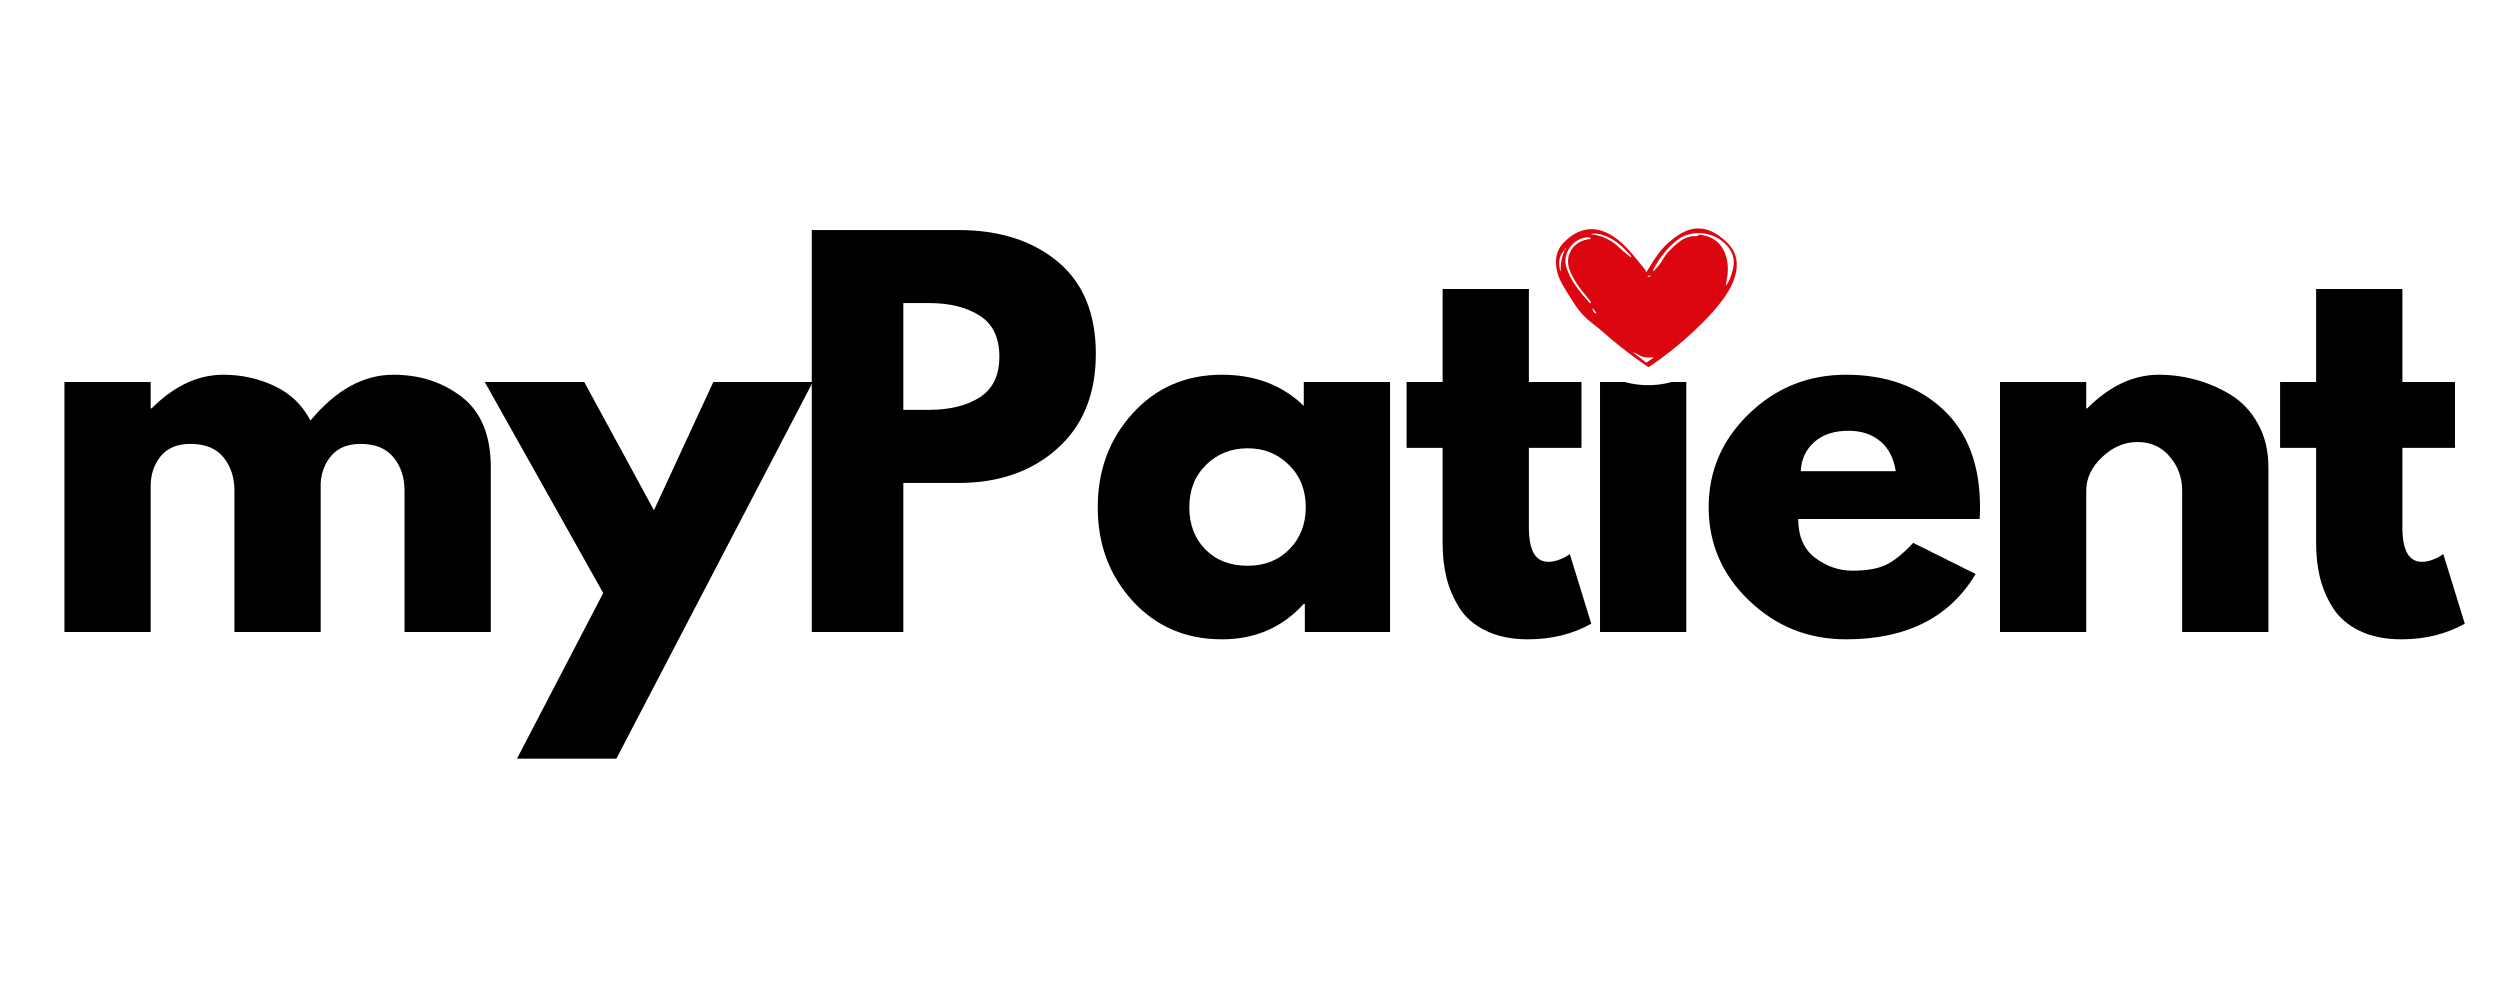 <svg xmlns="http://www.w3.org/2000/svg" xmlns:xlink="http://www.w3.org/1999/xlink" width="500" zoomAndPan="magnify" viewBox="0 0 375 150" height="200" preserveAspectRatio="xMidYMid meet" version="1.0"><defs><g/><clipPath id="7f5f204962"><path d="M 234.074 31.461 L 260.391 31.461 L 260.391 57.777 L 234.074 57.777 Z M 234.074 31.461 " clip-rule="nonzero"/></clipPath><clipPath id="d63bbda2ae"><path d="M 247.234 31.461 C 239.965 31.461 234.074 37.352 234.074 44.617 C 234.074 51.887 239.965 57.777 247.234 57.777 C 254.5 57.777 260.391 51.887 260.391 44.617 C 260.391 37.352 254.5 31.461 247.234 31.461 Z M 247.234 31.461 " clip-rule="nonzero"/></clipPath><clipPath id="a7f5bf54e8"><path d="M 233.387 34 L 260.711 34 L 260.711 55.078 L 233.387 55.078 Z M 233.387 34 " clip-rule="nonzero"/></clipPath></defs><rect x="-37.5" width="450" fill="#ffffff" y="-15" height="180" fill-opacity="1"/><rect x="-37.5" width="450" fill="#ffffff" y="-15" height="180" fill-opacity="1"/><g fill="#000000" fill-opacity="1"><g transform="translate(5.274, 94.804)"><g><path d="M 4.391 0 L 4.391 -37.5 L 17.328 -37.5 L 17.328 -33.547 L 17.469 -33.547 C 20.832 -36.91 24.414 -38.594 28.219 -38.594 C 30.945 -38.594 33.504 -38.031 35.891 -36.906 C 38.273 -35.789 40.078 -34.062 41.297 -31.719 C 45.098 -36.301 49.238 -38.594 53.719 -38.594 C 57.719 -38.594 61.156 -37.473 64.031 -35.234 C 66.906 -32.992 68.344 -29.484 68.344 -24.703 L 68.344 0 L 55.406 0 L 55.406 -21.203 C 55.406 -23.191 54.852 -24.859 53.75 -26.203 C 52.656 -27.547 51.016 -28.219 48.828 -28.219 C 46.922 -28.219 45.469 -27.645 44.469 -26.5 C 43.477 -25.352 42.93 -23.973 42.828 -22.359 L 42.828 0 L 29.891 0 L 29.891 -21.203 C 29.891 -23.191 29.344 -24.859 28.25 -26.203 C 27.156 -27.547 25.508 -28.219 23.312 -28.219 C 21.312 -28.219 19.812 -27.594 18.812 -26.344 C 17.82 -25.102 17.328 -23.629 17.328 -21.922 L 17.328 0 Z M 4.391 0 "/></g></g></g><g fill="#000000" fill-opacity="1"><g transform="translate(74.186, 94.804)"><g><path d="M 32.812 -37.5 L 47.734 -37.5 L 18.266 19 L 3.359 19 L 16.297 -5.844 L -1.469 -37.5 L 13.453 -37.5 L 23.906 -18.266 Z M 32.812 -37.5 "/></g></g></g><g fill="#000000" fill-opacity="1"><g transform="translate(117.374, 94.804)"><g><path d="M 4.391 -60.297 L 26.391 -60.297 C 32.523 -60.297 37.492 -58.711 41.297 -55.547 C 45.098 -52.379 47 -47.773 47 -41.734 C 47 -35.691 45.07 -30.953 41.219 -27.516 C 37.375 -24.078 32.43 -22.359 26.391 -22.359 L 18.125 -22.359 L 18.125 0 L 4.391 0 Z M 18.125 -33.328 L 22 -33.328 C 25.07 -33.328 27.594 -33.945 29.562 -35.188 C 31.539 -36.438 32.531 -38.473 32.531 -41.297 C 32.531 -44.172 31.539 -46.227 29.562 -47.469 C 27.594 -48.719 25.07 -49.344 22 -49.344 L 18.125 -49.344 Z M 18.125 -33.328 "/></g></g></g><g fill="#000000" fill-opacity="1"><g transform="translate(162.974, 94.804)"><g><path d="M 6.938 -4.641 C 3.438 -8.461 1.688 -13.148 1.688 -18.703 C 1.688 -24.266 3.438 -28.969 6.938 -32.812 C 10.445 -36.664 14.906 -38.594 20.312 -38.594 C 25.289 -38.594 29.383 -37.035 32.594 -33.922 L 32.594 -37.5 L 45.531 -37.5 L 45.531 0 L 32.75 0 L 32.75 -4.234 L 32.594 -4.234 C 29.383 -0.68 25.289 1.094 20.312 1.094 C 14.906 1.094 10.445 -0.816 6.938 -4.641 Z M 17.938 -25.078 C 16.258 -23.422 15.422 -21.301 15.422 -18.719 C 15.422 -16.133 16.223 -14.023 17.828 -12.391 C 19.441 -10.754 21.562 -9.938 24.188 -9.938 C 26.727 -9.938 28.812 -10.766 30.438 -12.422 C 32.07 -14.078 32.891 -16.176 32.891 -18.719 C 32.891 -21.301 32.047 -23.422 30.359 -25.078 C 28.68 -26.734 26.625 -27.562 24.188 -27.562 C 21.707 -27.562 19.625 -26.734 17.938 -25.078 Z M 17.938 -25.078 "/></g></g></g><g fill="#000000" fill-opacity="1"><g transform="translate(209.816, 94.804)"><g><path d="M 6.578 -37.5 L 6.578 -51.453 L 19.516 -51.453 L 19.516 -37.5 L 27.406 -37.5 L 27.406 -27.625 L 19.516 -27.625 L 19.516 -15.719 C 19.516 -12.258 20.488 -10.531 22.438 -10.531 C 22.926 -10.531 23.438 -10.625 23.969 -10.812 C 24.508 -11.008 24.926 -11.207 25.219 -11.406 L 25.656 -11.688 L 28.875 -1.25 C 26.094 0.312 22.926 1.094 19.375 1.094 C 16.938 1.094 14.836 0.664 13.078 -0.188 C 11.328 -1.039 10 -2.188 9.094 -3.625 C 8.195 -5.062 7.551 -6.57 7.156 -8.156 C 6.77 -9.738 6.578 -11.43 6.578 -13.234 L 6.578 -27.625 L 1.172 -27.625 L 1.172 -37.5 Z M 6.578 -37.5 "/></g></g></g><g fill="#000000" fill-opacity="1"><g transform="translate(235.612, 94.804)"><g><path d="M 5.625 -58.406 C 7.133 -59.914 8.938 -60.672 11.031 -60.672 C 13.133 -60.672 14.941 -59.914 16.453 -58.406 C 17.961 -56.895 18.719 -55.086 18.719 -52.984 C 18.719 -50.891 17.961 -49.086 16.453 -47.578 C 14.941 -46.066 13.133 -45.312 11.031 -45.312 C 8.938 -45.312 7.133 -46.066 5.625 -47.578 C 4.113 -49.086 3.359 -50.891 3.359 -52.984 C 3.359 -55.086 4.113 -56.895 5.625 -58.406 Z M 4.391 -37.5 L 4.391 0 L 17.328 0 L 17.328 -37.5 Z M 4.391 -37.5 "/></g></g></g><g fill="#000000" fill-opacity="1"><g transform="translate(254.611, 94.804)"><g><path d="M 42.328 -16.953 L 15.125 -16.953 C 15.125 -14.328 15.977 -12.379 17.688 -11.109 C 19.395 -9.836 21.25 -9.203 23.25 -9.203 C 25.344 -9.203 27 -9.484 28.219 -10.047 C 29.438 -10.609 30.82 -11.719 32.375 -13.375 L 41.734 -8.703 C 37.836 -2.172 31.359 1.094 22.297 1.094 C 16.641 1.094 11.789 -0.844 7.75 -4.719 C 3.707 -8.594 1.688 -13.258 1.688 -18.719 C 1.688 -24.176 3.707 -28.852 7.75 -32.75 C 11.789 -36.645 16.641 -38.594 22.297 -38.594 C 28.242 -38.594 33.078 -36.875 36.797 -33.438 C 40.523 -30 42.391 -25.094 42.391 -18.719 C 42.391 -17.832 42.367 -17.242 42.328 -16.953 Z M 15.5 -24.125 L 29.75 -24.125 C 29.457 -26.07 28.688 -27.566 27.438 -28.609 C 26.195 -29.66 24.602 -30.188 22.656 -30.188 C 20.508 -30.188 18.801 -29.625 17.531 -28.5 C 16.27 -27.383 15.594 -25.926 15.5 -24.125 Z M 15.5 -24.125 "/></g></g></g><g fill="#000000" fill-opacity="1"><g transform="translate(295.607, 94.804)"><g><path d="M 4.391 0 L 4.391 -37.5 L 17.328 -37.5 L 17.328 -33.547 L 17.469 -33.547 C 20.832 -36.91 24.414 -38.594 28.219 -38.594 C 30.062 -38.594 31.895 -38.348 33.719 -37.859 C 35.551 -37.367 37.305 -36.613 38.984 -35.594 C 40.672 -34.57 42.035 -33.125 43.078 -31.25 C 44.129 -29.375 44.656 -27.191 44.656 -24.703 L 44.656 0 L 31.719 0 L 31.719 -21.203 C 31.719 -23.148 31.098 -24.852 29.859 -26.312 C 28.617 -27.77 27 -28.5 25 -28.5 C 23.051 -28.5 21.285 -27.742 19.703 -26.234 C 18.117 -24.723 17.328 -23.047 17.328 -21.203 L 17.328 0 Z M 4.391 0 "/></g></g></g><g fill="#000000" fill-opacity="1"><g transform="translate(340.842, 94.804)"><g><path d="M 6.578 -37.5 L 6.578 -51.453 L 19.516 -51.453 L 19.516 -37.5 L 27.406 -37.5 L 27.406 -27.625 L 19.516 -27.625 L 19.516 -15.719 C 19.516 -12.258 20.488 -10.531 22.438 -10.531 C 22.926 -10.531 23.438 -10.625 23.969 -10.812 C 24.508 -11.008 24.926 -11.207 25.219 -11.406 L 25.656 -11.688 L 28.875 -1.25 C 26.094 0.312 22.926 1.094 19.375 1.094 C 16.938 1.094 14.836 0.664 13.078 -0.188 C 11.328 -1.039 10 -2.188 9.094 -3.625 C 8.195 -5.062 7.551 -6.57 7.156 -8.156 C 6.77 -9.738 6.578 -11.43 6.578 -13.234 L 6.578 -27.625 L 1.172 -27.625 L 1.172 -37.5 Z M 6.578 -37.5 "/></g></g></g><g clip-path="url(#7f5f204962)"><g clip-path="url(#d63bbda2ae)"><path fill="#ffffff" d="M 234.074 31.461 L 260.391 31.461 L 260.391 57.777 L 234.074 57.777 Z M 234.074 31.461 " fill-opacity="1" fill-rule="nonzero"/></g></g><g clip-path="url(#a7f5bf54e8)"><path fill="#dc0611" d="M 247.246 55.074 C 246.887 54.82 246.566 54.602 246.246 54.379 C 244.195 52.934 242.23 51.387 240.359 49.723 C 239.859 49.281 239.332 48.875 238.805 48.469 C 237.832 47.715 236.996 46.84 236.32 45.824 C 235.668 44.836 235.027 43.836 234.434 42.812 C 233.809 41.734 233.402 40.582 233.395 39.32 C 233.387 38.203 233.746 37.223 234.531 36.41 C 234.852 36.082 235.188 35.766 235.559 35.496 C 237.418 34.137 239.375 34.008 241.406 35.117 C 242.785 35.867 243.871 36.945 244.863 38.125 C 245.496 38.875 246.117 39.637 246.734 40.398 C 246.809 40.488 246.848 40.602 246.961 40.812 C 247.203 40.426 247.352 40.203 247.484 39.977 C 248.254 38.672 249.109 37.43 250.254 36.418 C 250.848 35.887 251.5 35.395 252.191 34.996 C 253.918 34 255.688 34.031 257.383 35.059 C 258.062 35.473 258.695 35.996 259.246 36.566 C 260.371 37.734 260.711 39.164 260.422 40.734 C 260.164 42.148 259.5 43.387 258.688 44.562 C 257.379 46.449 255.77 48.078 254.102 49.656 C 252.133 51.52 250.012 53.207 247.773 54.746 C 247.625 54.852 247.465 54.938 247.246 55.074 Z M 234.668 37.5 C 233.762 38.445 233.758 39.559 234.039 40.719 C 234.086 40.637 234.105 40.547 234.102 40.461 C 234.09 39.52 234.234 38.613 234.629 37.75 C 234.664 37.672 234.645 37.574 234.652 37.488 C 234.758 37.438 234.863 37.391 234.969 37.34 C 234.918 37.297 234.867 37.254 234.812 37.207 C 234.766 37.305 234.715 37.402 234.668 37.5 Z M 244.793 52.773 C 244.793 52.754 244.793 52.734 244.789 52.719 C 244.785 52.711 244.77 52.707 244.758 52.699 C 244.773 52.719 244.793 52.738 244.812 52.754 C 245.516 53.297 246.223 53.836 246.949 54.395 C 247.324 54.137 247.633 53.926 248.027 53.652 C 247.84 53.617 247.777 53.586 247.719 53.598 C 246.871 53.723 246.121 53.484 245.418 53.031 C 245.23 52.91 245.004 52.855 244.793 52.773 Z M 258.836 42.93 C 259.434 42.184 259.707 41.297 259.93 40.395 C 260.355 38.66 259.746 37.312 258.352 36.195 C 256.324 34.566 253.359 34.637 251.648 35.961 C 250.109 37.152 248.957 38.641 248.055 40.328 C 247.992 40.441 248.016 40.598 248.004 40.734 C 248.527 40.18 249.012 39.637 249.363 39.02 C 249.957 37.988 250.773 37.168 251.688 36.43 C 252.453 35.812 253.309 35.379 254.348 35.418 C 254.457 35.422 254.613 35.418 254.668 35.355 C 254.863 35.133 255.086 35.215 255.309 35.254 C 257.258 35.582 258.43 36.742 258.941 38.57 C 259.289 39.797 259.223 41.043 258.949 42.281 C 258.902 42.5 258.883 42.723 258.852 42.945 C 258.797 42.957 258.742 42.969 258.828 42.949 C 258.805 43.023 258.82 42.977 258.836 42.93 Z M 238.66 35.781 C 238.355 35.52 238.078 35.594 237.812 35.633 C 235.898 35.93 234.461 37.938 234.891 39.816 C 235.047 40.512 235.367 41.188 235.707 41.824 C 236.406 43.137 237.414 44.238 238.375 45.371 C 238.422 45.426 238.516 45.445 238.648 45.512 C 238.652 45.16 238.426 45.016 238.281 44.832 C 237.734 44.133 237.125 43.473 236.641 42.734 C 236.168 42.016 235.719 41.254 235.43 40.453 C 234.625 38.219 236.066 36.098 238.473 35.859 C 238.516 35.855 238.555 35.824 238.66 35.781 Z M 244.613 38.578 C 244.648 38.539 244.684 38.496 244.715 38.453 C 243.516 37.098 242.246 35.828 240.422 35.254 C 239.816 35.062 239.199 34.961 238.559 35.125 C 240.375 35.273 241.844 36.086 243.105 37.332 C 243.57 37.785 244.109 38.164 244.613 38.578 Z M 238.867 46.184 C 238.973 46.844 239.055 46.93 239.531 47.039 C 239.285 46.723 239.074 46.453 238.867 46.184 Z M 247.684 41.383 C 247.305 41.277 247.305 41.277 247.09 41.602 C 247.32 41.52 247.5 41.453 247.684 41.383 Z M 247.684 41.383 " fill-opacity="1" fill-rule="nonzero"/></g></svg>